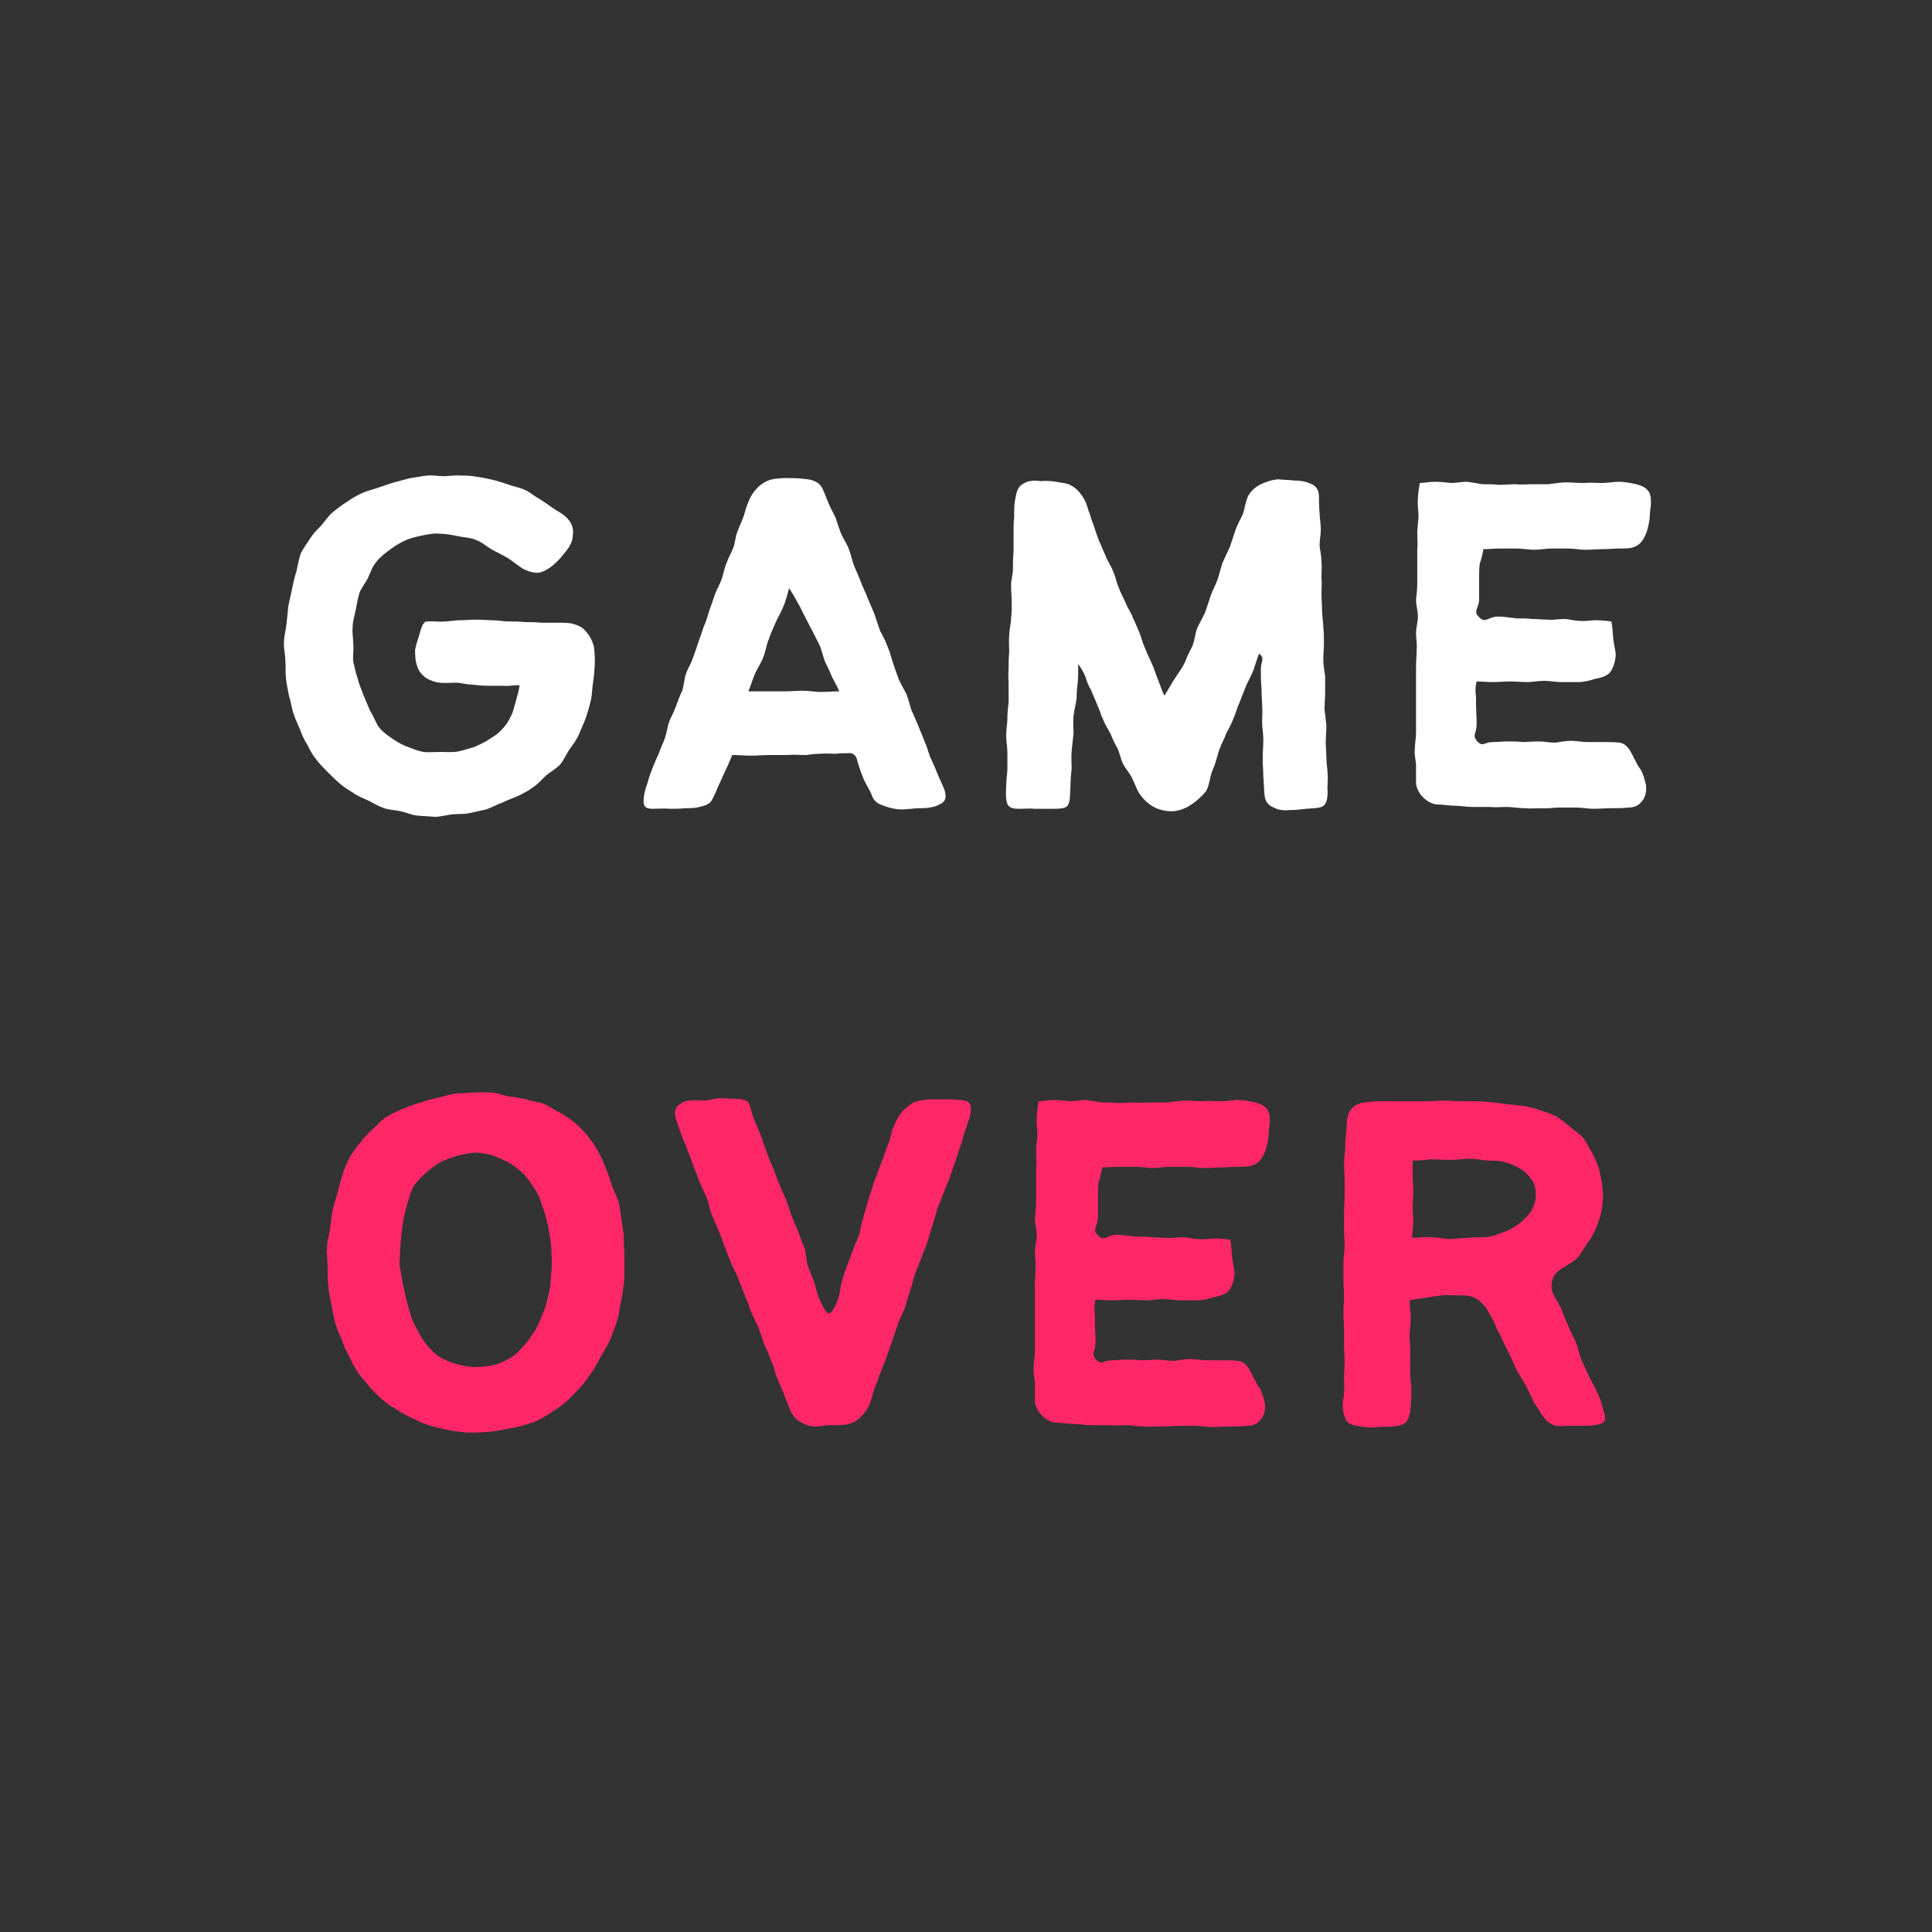 <svg xmlns="http://www.w3.org/2000/svg" xmlns:xlink="http://www.w3.org/1999/xlink" width="500" zoomAndPan="magnify" viewBox="0 0 375 375" height="500" preserveAspectRatio="xMidYMid meet" version="1.0"><rect x="0" y="0" width="375" height="375" fill="#333333" stroke="none"/><defs><g/></defs><g fill="#ffffff" fill-opacity="1"><g transform="translate(48.891, 156.75)"><g><path d="M 51.238 -20.641 C 50.879 -19.559 50.762 -18.602 50.281 -17.762 C 49.801 -16.68 49.199 -15.84 48.48 -15.121 C 47.762 -14.281 46.922 -13.801 45.961 -13.199 C 45.121 -12.602 44.16 -12.238 43.199 -11.762 C 42.238 -11.52 41.281 -11.16 40.199 -10.922 C 39 -10.68 37.922 -10.801 36.719 -10.801 C 35.52 -10.801 34.32 -10.68 33.238 -10.801 C 32.039 -11.039 30.961 -11.52 30 -11.879 C 28.801 -12.359 27.84 -12.961 27 -13.559 C 25.922 -14.281 25.078 -15 24.48 -15.84 C 23.879 -16.922 23.52 -17.879 22.922 -18.84 C 22.441 -19.922 22.078 -20.879 21.602 -21.961 C 21.238 -23.039 20.762 -24 20.52 -25.078 C 20.16 -26.16 19.922 -27.238 19.68 -28.32 C 19.559 -29.52 19.801 -30.602 19.68 -31.68 C 19.68 -32.879 19.441 -33.961 19.559 -35.039 C 19.559 -36.121 19.922 -37.199 20.16 -38.398 C 20.398 -39.48 20.52 -40.559 20.879 -41.641 C 21.238 -42.719 22.078 -43.559 22.559 -44.641 C 23.039 -45.719 23.398 -46.801 24.121 -47.641 C 24.84 -48.602 25.801 -49.32 26.762 -50.039 C 27.719 -50.762 28.68 -51.359 29.762 -51.84 C 30.719 -52.32 31.922 -52.559 33 -52.801 C 34.199 -53.039 35.281 -53.281 36.48 -53.16 C 37.68 -53.16 38.762 -52.922 39.961 -52.68 C 41.039 -52.441 42.359 -52.441 43.441 -51.961 C 44.52 -51.602 45.48 -50.762 46.441 -50.16 C 47.281 -49.68 48.602 -49.078 49.801 -48.359 C 50.879 -47.641 51.961 -46.68 52.922 -46.199 C 54 -45.719 54.961 -45.48 55.801 -45.602 C 56.762 -45.84 57.602 -46.32 58.441 -47.039 C 59.16 -47.641 59.879 -48.359 60.602 -49.32 C 61.68 -50.52 62.281 -51.719 62.281 -52.801 C 62.52 -54 62.16 -55.32 60.961 -56.398 C 60.238 -57.121 59.16 -57.602 58.32 -58.199 C 57.48 -58.801 56.641 -59.398 55.68 -60 C 54.719 -60.48 53.879 -61.32 52.922 -61.68 C 51.961 -62.16 50.879 -62.281 49.922 -62.641 C 48.84 -63 47.879 -63.359 46.801 -63.602 C 45.719 -63.84 44.762 -64.078 43.68 -64.199 C 42.602 -64.441 41.52 -64.441 40.441 -64.441 C 39.359 -64.559 38.281 -64.32 37.199 -64.32 C 36.121 -64.32 35.039 -64.559 33.961 -64.441 C 32.879 -64.32 31.801 -64.078 30.84 -63.961 C 29.641 -63.719 28.68 -63.359 27.602 -63.121 C 26.398 -62.762 25.441 -62.398 24.359 -62.039 C 23.281 -61.68 22.199 -61.441 21.238 -60.961 C 20.16 -60.48 19.199 -59.879 18.359 -59.281 C 17.398 -58.68 16.441 -57.961 15.602 -57.238 C 14.762 -56.52 14.16 -55.559 13.441 -54.719 C 12.602 -53.879 11.879 -53.16 11.281 -52.199 C 10.68 -51.238 9.961 -50.281 9.48 -49.32 C 9.121 -48.121 8.879 -47.039 8.641 -45.84 C 8.281 -44.762 8.039 -43.559 7.801 -42.48 C 7.559 -41.398 7.32 -40.199 7.078 -39.121 C 6.961 -37.922 6.84 -36.719 6.719 -35.641 C 6.602 -34.441 6.238 -33.359 6.238 -32.16 C 6.121 -30.961 6.48 -29.879 6.48 -28.68 C 6.602 -27.48 6.48 -26.398 6.602 -25.199 C 6.719 -24 6.961 -22.922 7.199 -21.719 C 7.559 -20.641 7.68 -19.441 8.039 -18.359 C 8.398 -17.281 8.879 -16.199 9.359 -15.121 C 9.719 -14.039 10.199 -13.078 10.801 -12.121 C 11.281 -11.16 11.762 -10.199 12.48 -9.359 C 13.078 -8.52 13.922 -7.68 14.641 -6.961 C 15.48 -6.121 16.199 -5.398 17.039 -4.68 C 17.879 -3.961 18.84 -3.359 19.801 -2.762 C 20.641 -2.16 21.719 -1.801 22.68 -1.32 C 23.641 -0.84 24.602 -0.238 25.68 0.121 C 26.762 0.48 27.84 0.48 28.922 0.719 C 30 0.961 30.961 1.441 32.16 1.559 C 33.238 1.68 34.32 1.68 35.52 1.801 C 36.602 1.801 37.68 1.441 38.879 1.32 C 39.961 1.199 41.039 1.32 42.238 1.078 C 43.32 0.84 44.398 0.602 45.48 0.359 C 46.559 0 47.52 -0.602 48.602 -0.961 C 49.559 -1.441 50.641 -1.801 51.719 -2.281 C 52.68 -2.762 53.641 -3.238 54.602 -3.961 C 55.559 -4.559 56.281 -5.52 57.121 -6.238 C 57.961 -6.961 58.922 -7.441 59.762 -8.281 C 60.48 -9.121 60.961 -10.199 61.559 -11.16 C 62.16 -12 62.879 -12.961 63.359 -13.922 C 63.84 -15 64.199 -15.961 64.68 -17.039 C 65.039 -18.121 65.398 -19.078 65.641 -20.281 C 66 -21.359 66 -22.441 66.121 -23.52 C 66.238 -24.602 66.48 -25.801 66.48 -26.879 C 66.602 -27.961 66.602 -29.16 66.48 -30.359 C 66.48 -31.441 66 -32.52 65.398 -33.48 C 64.801 -34.32 64.078 -35.16 62.762 -35.52 C 61.922 -35.879 60.719 -35.879 59.398 -35.879 C 58.32 -35.879 57.238 -35.879 56.16 -35.879 C 55.078 -36 54.121 -36 53.039 -36 C 51.961 -36.121 50.879 -36.121 49.922 -36.121 C 48.84 -36.121 47.762 -36.359 46.68 -36.359 C 45.719 -36.359 44.641 -36.48 43.559 -36.48 C 42.48 -36.48 41.398 -36.359 40.32 -36.359 C 39.359 -36.359 38.281 -36.121 37.199 -36.121 C 36.121 -36 35.16 -36.238 33.961 -36.121 C 33.238 -36.121 32.879 -34.922 32.52 -33.602 C 32.16 -32.52 31.801 -31.32 31.68 -30.602 C 31.68 -29.762 31.68 -28.559 32.039 -27.602 C 32.281 -26.52 33 -25.801 33.719 -25.199 C 34.559 -24.719 35.398 -24.359 36.48 -24.238 C 37.441 -24.121 38.52 -24.238 39.48 -24.238 C 40.68 -24.238 41.641 -23.879 42.602 -23.879 C 43.68 -23.762 44.641 -23.641 45.719 -23.641 C 46.68 -23.641 47.641 -23.641 48.84 -23.641 C 49.68 -23.52 50.762 -23.762 51.961 -23.762 C 51.84 -22.68 51.48 -21.602 51.238 -20.641 Z M 51.238 -20.641 "/></g></g></g><g fill="#ffffff" fill-opacity="1"><g transform="translate(121.491, 156.75)"><g><path d="M 24.238 -10.078 C 25.441 -10.078 26.641 -10.199 27.84 -10.199 C 29.039 -10.199 30.238 -10.199 31.32 -10.199 C 32.52 -10.32 33.719 -10.199 34.922 -10.199 C 35.762 -10.32 36.719 -10.441 37.68 -10.441 C 38.641 -10.559 39.602 -10.441 40.559 -10.441 C 41.641 -10.559 42.602 -10.559 43.32 -10.559 C 43.922 -10.68 44.52 -10.199 44.762 -9.602 C 45 -8.762 45.359 -7.441 45.961 -6 C 46.32 -4.922 47.16 -3.719 47.641 -2.641 C 48 -1.32 48.84 -0.719 50.039 -0.359 C 51 0 52.199 0.359 53.52 0.359 C 54.719 0.359 55.922 0.121 57.121 0.121 C 58.801 0.121 60 -0.121 60.84 -0.602 C 62.039 -1.078 62.398 -2.039 61.68 -3.84 C 61.32 -4.68 60.84 -5.641 60.359 -6.84 C 60 -7.801 59.52 -8.762 59.039 -9.84 C 58.68 -10.801 58.441 -11.879 57.961 -12.84 C 57.602 -13.922 57.121 -14.879 56.762 -15.84 C 56.281 -16.922 55.922 -17.879 55.441 -18.84 C 55.078 -19.922 54.84 -21 54.48 -21.961 C 54 -22.922 53.398 -23.879 52.922 -24.961 C 52.559 -25.922 52.199 -27.121 51.84 -28.078 C 51.48 -29.16 51.238 -30.238 50.762 -31.32 C 50.398 -32.398 49.801 -33.359 49.32 -34.32 C 48.961 -35.398 48.602 -36.48 48.238 -37.559 C 47.762 -38.641 47.398 -39.602 46.922 -40.68 C 46.559 -41.762 45.961 -42.719 45.602 -43.801 C 45.238 -44.762 44.762 -45.84 44.281 -46.922 C 43.922 -47.879 43.68 -49.078 43.32 -50.039 C 42.961 -51.121 42.238 -52.078 41.762 -53.16 C 41.398 -54.121 41.039 -55.199 40.68 -56.281 C 40.199 -57.359 39.602 -58.32 39.238 -59.281 C 38.641 -60.719 38.281 -61.922 37.68 -62.641 C 36.719 -63.602 35.52 -63.719 34.199 -63.84 C 33.121 -63.961 31.922 -63.961 30.602 -63.961 C 29.641 -63.84 28.32 -63.961 26.879 -63.121 C 26.039 -62.641 25.078 -61.801 24.238 -60.359 C 23.762 -59.398 23.281 -58.199 22.922 -56.762 C 22.559 -55.68 22.078 -54.719 21.719 -53.762 C 21.238 -52.68 21.238 -51.602 20.879 -50.52 C 20.52 -49.559 19.922 -48.602 19.559 -47.52 C 19.078 -46.559 18.961 -45.359 18.602 -44.398 C 18.238 -43.32 17.641 -42.359 17.281 -41.398 C 16.922 -40.32 16.559 -39.238 16.199 -38.281 C 15.84 -37.199 15.602 -36.121 15.121 -35.16 C 14.762 -34.078 14.398 -33 14.039 -32.039 C 13.68 -30.961 13.32 -29.879 12.961 -28.922 C 12.602 -27.84 12 -27 11.641 -25.922 C 11.281 -24.84 11.281 -23.762 10.922 -22.68 C 10.441 -21.719 10.078 -20.641 9.719 -19.68 C 9.359 -18.602 8.762 -17.641 8.398 -16.68 C 8.039 -15.602 7.922 -14.52 7.559 -13.441 C 7.199 -12.48 6.719 -11.52 6.359 -10.441 C 6.121 -9.961 5.641 -8.879 5.16 -7.68 C 4.801 -6.719 4.441 -5.762 4.199 -4.801 C 3.719 -3.602 3.48 -2.398 3.48 -1.922 C 3.238 -0.121 3.84 0.238 5.281 0.238 C 6.121 0.238 7.32 0.121 8.762 0.238 C 9.359 0.238 10.441 0.238 11.52 0.121 C 12.48 0.121 13.441 0.121 14.281 -0.121 C 15.359 -0.359 16.32 -0.719 16.68 -1.441 C 17.281 -2.52 17.641 -3.48 18 -4.32 C 18.48 -5.281 18.84 -6.238 19.32 -7.199 C 19.801 -8.16 20.16 -9.121 20.641 -10.199 C 21.84 -10.199 23.16 -10.078 24.238 -10.078 Z M 25.078 -26.039 C 25.559 -27.121 26.281 -28.078 26.641 -29.16 C 27.121 -30.238 27.238 -31.559 27.719 -32.641 C 28.078 -33.719 28.559 -34.801 29.039 -35.879 C 29.52 -36.961 30.121 -37.922 30.602 -39.121 C 31.078 -40.199 31.32 -41.398 31.68 -42.602 C 32.281 -41.641 32.879 -40.68 33.359 -39.719 C 33.961 -38.762 34.32 -37.801 34.801 -36.961 C 35.281 -36 35.762 -35.039 36.238 -34.199 C 36.719 -33.238 37.199 -32.281 37.68 -31.32 C 38.039 -30.359 38.281 -29.281 38.641 -28.32 C 39.121 -27.359 39.602 -26.398 39.961 -25.441 C 40.441 -24.48 41.039 -23.52 41.398 -22.559 C 40.199 -22.559 39 -22.441 37.801 -22.441 C 36.719 -22.441 35.52 -22.68 34.32 -22.68 C 33.238 -22.68 32.039 -22.559 30.84 -22.559 C 29.762 -22.559 28.559 -22.559 27.359 -22.559 C 26.281 -22.559 24.961 -22.559 23.762 -22.559 C 24.238 -23.641 24.602 -24.961 25.078 -26.039 Z M 25.078 -26.039 "/></g></g></g><g fill="#ffffff" fill-opacity="1"><g transform="translate(187.011, 156.75)"><g><path d="M 21 -11.039 C 21.121 -12.121 21.238 -13.199 21.359 -14.398 C 21.359 -15.48 21.238 -16.68 21.359 -17.762 C 21.48 -18.961 21.84 -20.16 21.961 -21.238 C 21.961 -22.441 22.078 -23.52 22.199 -24.602 C 22.32 -26.52 22.199 -27.719 22.32 -27.84 C 22.68 -27.238 23.281 -26.398 23.641 -25.441 C 24 -24.359 24.359 -23.398 24.719 -22.922 C 25.078 -21.961 25.559 -21 25.922 -20.039 C 26.398 -19.078 26.641 -18 27.121 -17.039 C 27.48 -16.078 28.078 -15.238 28.559 -14.281 C 28.922 -13.32 29.398 -12.359 29.879 -11.52 C 30.359 -10.559 30.48 -9.48 30.961 -8.52 C 31.441 -7.559 32.16 -6.84 32.641 -5.879 C 33.121 -4.922 33.48 -3.961 33.961 -3 C 34.559 -2.039 35.52 -0.961 36.719 -0.238 C 37.922 0.48 39.359 0.719 40.32 0.719 C 41.398 0.719 42.84 0.359 44.039 -0.48 C 45.238 -1.199 46.32 -2.281 47.039 -3.121 C 47.52 -3.84 47.641 -4.801 47.879 -5.641 C 48 -6.48 48.359 -7.32 48.719 -8.16 C 49.078 -9.121 49.32 -10.32 49.68 -11.281 C 50.039 -12.359 50.641 -13.32 51 -14.398 C 51.48 -15.359 52.078 -16.32 52.441 -17.398 C 52.922 -18.48 53.16 -19.559 53.641 -20.52 C 54 -21.602 54.48 -22.559 54.84 -23.641 C 55.32 -24.602 55.801 -25.559 56.281 -26.641 C 56.641 -27.719 57 -28.922 57.359 -29.879 C 58.68 -28.922 57.602 -28.441 57.719 -26.52 C 57.719 -25.559 57.719 -24.359 57.84 -23.281 C 57.84 -22.078 57.961 -21 57.961 -19.922 C 58.078 -18.719 57.961 -17.641 57.961 -16.68 C 57.961 -15.602 58.199 -14.398 58.199 -13.078 C 58.199 -12 58.078 -10.801 58.078 -9.602 C 58.078 -8.281 58.199 -7.078 58.199 -6 C 58.32 -4.68 58.32 -3.48 58.441 -2.398 C 58.559 -1.078 59.281 -0.359 60.238 0 C 61.078 0.48 62.16 0.602 63.359 0.48 C 64.441 0.48 65.52 0.359 66.48 0.238 C 68.039 0.121 69.121 0.121 69.719 -0.238 C 70.441 -0.719 70.68 -1.559 70.68 -3.238 C 70.559 -4.199 70.801 -5.281 70.68 -6.359 C 70.68 -7.441 70.441 -8.52 70.441 -9.602 C 70.441 -10.559 70.32 -11.641 70.32 -12.719 C 70.32 -13.801 70.441 -14.879 70.441 -15.961 C 70.32 -16.922 70.199 -18 70.078 -19.078 C 70.078 -20.16 70.199 -21.238 70.199 -22.32 C 70.199 -23.398 70.199 -24.359 70.199 -25.441 C 70.078 -26.52 69.84 -27.602 69.84 -28.68 C 69.84 -29.762 69.961 -30.84 69.961 -31.922 C 69.961 -32.879 69.961 -33.961 69.84 -35.039 C 69.84 -36.121 69.602 -37.199 69.602 -38.281 C 69.602 -39.238 69.48 -40.32 69.48 -41.398 C 69.48 -42.48 69.602 -43.559 69.48 -44.52 C 69.48 -45.602 69.602 -46.68 69.48 -47.762 C 69.48 -48.719 69.238 -49.801 69.121 -50.879 C 69.121 -51.961 69.359 -53.039 69.359 -54 C 69.359 -55.199 69.121 -56.16 69.121 -57.238 C 69 -58.32 69 -59.398 69 -60.359 C 69 -61.68 68.398 -62.52 67.32 -62.879 C 66.602 -63.238 65.52 -63.48 64.199 -63.48 C 63.238 -63.602 62.16 -63.602 61.078 -63.719 C 59.641 -63.602 58.559 -63.121 57.719 -62.762 C 56.52 -62.16 55.68 -61.32 55.199 -60.359 C 54.719 -59.281 54.602 -58.078 54.238 -57 C 53.762 -55.922 53.16 -54.961 52.801 -53.879 C 52.441 -52.801 52.078 -51.719 51.719 -50.641 C 51.238 -49.559 50.762 -48.602 50.281 -47.52 C 49.922 -46.441 49.68 -45.359 49.32 -44.281 C 48.961 -43.199 48.359 -42.238 48 -41.16 C 47.641 -40.078 47.281 -39 46.922 -37.922 C 46.441 -36.84 45.84 -35.879 45.359 -34.801 C 45 -33.84 44.879 -32.641 44.52 -31.559 C 44.039 -30.48 43.441 -29.52 43.078 -28.441 C 42.602 -27.238 41.879 -26.398 41.039 -25.078 C 40.441 -24.238 39.84 -23.039 39 -21.719 C 38.52 -22.68 38.16 -23.762 37.801 -24.719 C 37.32 -25.801 37.078 -26.879 36.602 -27.84 C 36.238 -28.801 35.641 -29.762 35.281 -30.84 C 34.801 -31.801 34.559 -32.879 34.199 -33.84 C 33.719 -34.922 33.359 -35.879 32.879 -36.84 C 32.52 -37.922 31.801 -38.762 31.441 -39.84 C 30.961 -40.801 30.48 -41.762 30.121 -42.719 C 29.641 -43.801 29.52 -44.879 29.039 -45.84 C 28.68 -46.922 27.961 -47.762 27.602 -48.84 C 27.121 -49.801 26.762 -50.879 26.281 -51.84 C 25.922 -52.801 25.559 -53.879 25.199 -54.961 C 24.84 -55.801 24.602 -56.879 24.238 -57.719 C 24 -58.68 23.641 -59.641 23.039 -60.48 C 22.559 -61.199 21.84 -62.039 20.879 -62.52 C 20.16 -63 19.078 -63 18 -63.238 C 17.039 -63.359 16.078 -63.48 15 -63.359 C 13.441 -63.602 12.359 -63.359 11.641 -62.879 C 10.68 -62.398 10.32 -61.559 10.078 -60 C 9.84 -59.039 9.84 -57.84 9.84 -56.398 C 9.719 -55.441 9.719 -54.238 9.719 -52.922 C 9.719 -51.84 9.719 -50.641 9.719 -49.559 C 9.602 -48.48 9.602 -47.398 9.602 -46.32 C 9.602 -45.238 9.238 -44.16 9.238 -43.199 C 9.238 -42 9.359 -40.922 9.359 -39.84 C 9.359 -38.762 9.359 -37.801 9.238 -36.719 C 9.238 -35.641 8.879 -34.559 8.879 -33.48 C 8.762 -32.398 8.879 -31.32 8.879 -30.238 C 8.762 -29.16 8.762 -28.078 8.762 -27 C 8.641 -25.922 8.762 -24.84 8.762 -23.762 C 8.762 -22.68 8.762 -21.602 8.762 -20.52 C 8.641 -19.441 8.52 -18.359 8.52 -17.281 C 8.52 -16.199 8.281 -15.121 8.281 -13.922 C 8.281 -12.961 8.52 -11.762 8.52 -10.68 C 8.52 -9.602 8.52 -8.52 8.52 -7.441 C 8.52 -6.719 8.281 -5.281 8.281 -3.961 C 8.16 -2.398 8.281 -0.961 8.641 -0.48 C 9.121 0.238 10.078 0.238 11.039 0.238 C 12 0.238 13.078 0.121 13.801 0.238 C 14.398 0.238 15.84 0.238 17.039 0.238 C 18.48 0.238 19.922 0.238 20.281 -0.48 C 20.762 -1.32 20.641 -2.641 20.762 -3.961 C 20.762 -5.281 20.879 -6.602 21 -7.559 C 21 -8.52 20.879 -9.719 21 -11.039 Z M 21 -11.039 "/></g></g></g><g fill="#ffffff" fill-opacity="1"><g transform="translate(266.091, 156.75)"><g><path d="M 25.078 -50.281 C 26.16 -50.281 27.238 -50.281 28.32 -50.281 C 29.52 -50.281 30.602 -50.039 31.68 -50.039 C 32.762 -50.039 33.961 -50.281 35.039 -50.281 C 36.121 -50.281 37.199 -50.281 38.281 -50.281 C 39.48 -50.281 40.559 -50.039 41.641 -50.039 C 42.719 -50.039 43.922 -50.16 44.879 -50.16 C 46.078 -50.16 47.16 -50.281 48.238 -50.281 C 49.559 -50.281 50.641 -50.281 51.48 -50.762 C 52.441 -51.238 52.922 -52.078 53.398 -53.16 C 53.762 -54.121 54 -55.078 54.121 -56.398 C 54.121 -57.359 54.359 -58.32 54.359 -59.281 C 54.359 -60.238 54.238 -61.199 53.52 -61.801 C 53.039 -62.281 52.199 -62.641 51 -62.879 C 50.16 -63 49.32 -63.238 48.121 -63.238 C 47.16 -63.238 45.961 -63 44.762 -63 C 43.68 -63 42.48 -63.121 41.281 -63 C 40.199 -63 39 -63.121 37.922 -63.121 C 36.719 -63.121 35.52 -62.879 34.441 -62.762 C 33.238 -62.762 32.039 -62.762 31.078 -62.762 C 30.121 -62.762 29.039 -62.641 27.961 -62.762 C 27 -62.762 25.922 -62.641 24.84 -62.641 C 23.879 -62.762 22.801 -62.762 21.719 -62.762 C 20.762 -62.879 19.68 -63.121 18.602 -63.238 C 17.641 -63.238 16.559 -63 15.48 -63 C 14.52 -63.121 13.441 -63.238 12.359 -63.238 C 11.398 -63.238 10.441 -63 9.48 -63 C 9.359 -61.922 9.121 -60.961 9.121 -59.879 C 9 -58.801 9.238 -57.719 9.238 -56.641 C 9.238 -55.559 9 -54.48 9 -53.398 C 9 -52.32 9.121 -51.238 9 -50.16 C 9 -48.961 9 -47.879 9 -46.801 C 9 -45.719 9 -44.641 9 -43.559 C 9 -42.48 8.879 -41.398 8.762 -40.32 C 8.762 -39.238 9.121 -38.16 9.121 -37.078 C 9.121 -36 8.762 -34.922 8.762 -33.84 C 8.762 -32.762 9 -31.68 8.879 -30.602 C 8.879 -29.52 8.762 -28.559 8.762 -27.48 C 8.762 -26.398 8.762 -25.32 8.762 -24.238 C 8.762 -23.16 8.762 -22.078 8.762 -21 C 8.762 -19.922 8.762 -18.84 8.762 -17.762 C 8.762 -16.68 8.762 -15.602 8.762 -14.52 C 8.762 -13.441 8.52 -12.359 8.52 -11.281 C 8.398 -10.199 8.762 -9.121 8.762 -8.039 C 8.762 -6.961 8.762 -5.879 8.762 -4.801 C 8.762 -4.078 9.238 -2.879 10.078 -2.039 C 11.039 -1.078 12.121 -0.602 12.961 -0.602 C 14.039 -0.602 15.121 -0.359 16.32 -0.359 C 17.398 -0.359 18.48 -0.121 19.68 -0.121 C 20.762 -0.121 21.84 -0.121 23.039 -0.121 C 24.121 0 25.199 -0.121 26.398 -0.121 C 27.48 -0.121 28.68 0.121 29.762 0.121 C 30.84 0.238 32.039 0.121 33.121 0.121 C 34.32 0.238 35.398 0 36.48 0 C 37.68 0 38.762 0 39.84 0 C 41.039 0 42.121 0.238 43.199 0.238 C 44.398 0.238 45.48 0.121 46.559 0.121 C 47.762 0.121 48.84 0.121 49.922 0 C 51.238 0 52.078 -0.48 52.68 -1.32 C 53.281 -2.039 53.52 -3.121 53.398 -4.32 C 53.16 -5.281 52.922 -6.48 52.32 -7.441 C 51.719 -8.16 51.238 -9.359 50.641 -10.441 C 50.039 -11.641 49.32 -12.48 48.238 -12.602 C 47.281 -12.719 46.32 -12.719 45.121 -12.719 C 44.16 -12.719 43.078 -12.719 42 -12.719 C 40.922 -12.719 39.84 -12.961 38.879 -12.961 C 37.801 -12.961 36.719 -12.719 35.762 -12.602 C 34.68 -12.602 33.602 -12.84 32.52 -12.84 C 31.441 -12.84 30.359 -12.719 29.52 -12.719 C 28.441 -12.84 27.48 -12.84 26.641 -12.84 C 25.559 -12.84 24.602 -12.719 23.762 -12.719 C 21.961 -12.719 21.84 -11.762 20.762 -12.719 C 19.441 -14.16 20.641 -14.281 20.52 -16.559 C 20.52 -17.641 20.398 -18.961 20.398 -20.398 C 20.52 -21.961 20.039 -22.441 20.52 -24.48 C 21.48 -24.48 22.559 -24.359 23.762 -24.359 C 24.84 -24.359 25.922 -24.48 27 -24.48 C 28.078 -24.48 29.281 -24.359 30.359 -24.359 C 31.441 -24.359 32.52 -24.602 33.602 -24.602 C 34.801 -24.602 35.879 -24.359 36.84 -24.359 C 38.16 -24.359 39.238 -24.359 40.199 -24.359 C 41.52 -24.359 42.602 -24.719 43.441 -24.961 C 44.762 -25.199 45.84 -25.559 46.441 -26.281 C 47.039 -27.121 47.398 -28.199 47.52 -29.52 C 47.52 -30.48 47.16 -31.559 47.039 -32.762 C 46.922 -33.84 46.922 -34.922 46.68 -36.121 C 45.84 -36.238 44.762 -36.359 43.559 -36.359 C 42.602 -36.359 41.641 -36.121 40.559 -36.238 C 39.48 -36.238 38.52 -36.602 37.441 -36.602 C 36.359 -36.602 35.398 -36.359 34.32 -36.48 C 33.359 -36.48 32.281 -36.602 31.32 -36.602 C 30.238 -36.719 29.16 -36.719 28.32 -36.719 C 27.121 -36.84 25.801 -37.078 24.719 -37.078 C 22.68 -37.078 22.32 -35.641 21 -36.961 C 19.68 -38.16 21.121 -38.762 21 -40.68 C 21 -41.879 21 -43.199 21 -44.398 C 21 -45.602 21 -46.199 21.121 -47.281 C 21.359 -48 21.602 -48.84 21.84 -50.16 C 22.922 -50.16 23.879 -50.281 25.078 -50.281 Z M 25.078 -50.281 "/></g></g></g><g fill="#ff2768" fill-opacity="1"><g transform="translate(57.234, 276.75)"><g><path d="M 63.84 -36.961 C 63.719 -38.16 63.48 -39.238 63.359 -40.32 C 63.121 -41.398 63.121 -42.602 62.762 -43.68 C 62.398 -44.762 61.801 -45.84 61.441 -46.922 C 61.078 -48.121 60.719 -49.199 60.238 -50.281 C 59.879 -51.359 59.281 -52.441 58.801 -53.398 C 58.199 -54.48 57.48 -55.441 56.762 -56.398 C 56.039 -57.238 55.199 -58.078 54.238 -58.922 C 53.398 -59.52 52.441 -60.238 51.359 -60.84 C 50.281 -61.32 49.441 -62.039 48.238 -62.52 C 47.16 -62.879 45.961 -63 44.879 -63.359 C 43.68 -63.602 42.602 -63.84 41.398 -63.961 C 40.199 -64.199 39.121 -64.68 37.922 -64.68 C 36.719 -64.801 35.52 -64.68 34.32 -64.68 C 33.238 -64.559 32.039 -64.559 30.84 -64.441 C 29.641 -64.199 28.559 -63.84 27.359 -63.602 C 26.281 -63.359 25.199 -63 24 -62.641 C 22.922 -62.281 21.84 -61.922 20.762 -61.441 C 19.68 -60.961 18.602 -60.48 17.641 -59.879 C 16.559 -59.16 15.84 -58.199 15 -57.48 C 14.039 -56.641 13.32 -55.801 12.602 -54.84 C 11.879 -54 11.16 -53.039 10.559 -51.961 C 10.078 -51 9.602 -49.922 9.238 -48.719 C 8.879 -47.641 8.641 -46.441 8.281 -45.238 C 7.922 -44.039 7.559 -42.84 7.32 -41.762 C 7.078 -40.559 6.961 -39.359 6.84 -38.16 C 6.602 -36.84 6.238 -35.762 6.238 -34.441 C 6.121 -33.238 6.359 -32.039 6.359 -30.84 C 6.359 -29.641 6.359 -28.441 6.48 -27.121 C 6.602 -25.922 6.84 -24.719 7.078 -23.52 C 7.32 -22.32 7.559 -21.121 7.801 -20.039 C 8.16 -18.84 8.641 -17.762 9.121 -16.68 C 9.48 -15.602 9.961 -14.398 10.559 -13.441 C 11.039 -12.359 11.641 -11.281 12.238 -10.32 C 12.961 -9.359 13.801 -8.398 14.52 -7.559 C 15.359 -6.602 16.199 -5.762 17.039 -5.039 C 18 -4.199 18.961 -3.602 20.039 -3 C 21 -2.281 22.078 -1.801 23.16 -1.32 C 24.238 -0.719 25.32 -0.359 26.398 0 C 27.602 0.359 28.801 0.602 29.879 0.84 C 31.078 1.078 32.281 1.199 33.48 1.32 C 34.68 1.32 35.879 1.32 36.961 1.199 C 38.16 1.199 39.359 0.961 40.559 0.719 C 41.762 0.48 42.84 0.359 44.039 0 C 45.121 -0.359 46.32 -0.602 47.398 -1.199 C 48.48 -1.68 49.441 -2.398 50.52 -3.121 C 51.48 -3.719 52.441 -4.441 53.281 -5.281 C 54.121 -6.121 54.961 -6.961 55.801 -7.922 C 56.52 -8.762 57.121 -9.719 57.84 -10.68 C 58.441 -11.641 59.039 -12.719 59.52 -13.68 C 60.121 -14.641 60.719 -15.719 61.199 -16.68 C 61.559 -17.762 62.039 -18.84 62.398 -19.922 C 62.762 -21 63 -22.199 63.121 -23.281 C 63.359 -24.48 63.602 -25.559 63.719 -26.762 C 63.961 -27.84 63.961 -29.039 63.961 -30.238 C 63.961 -31.32 63.961 -32.52 63.961 -33.602 C 63.84 -34.801 63.84 -35.879 63.84 -36.961 Z M 20.52 -35.398 C 20.641 -36.84 20.762 -38.16 21 -39.48 C 21.121 -40.922 21.602 -42.238 21.961 -43.559 C 22.32 -44.641 22.559 -45.719 23.16 -46.68 C 23.879 -47.641 24.719 -48.48 25.559 -49.199 C 26.398 -49.922 27.359 -50.641 28.32 -51.238 C 29.398 -51.719 30.48 -52.078 31.559 -52.441 C 32.641 -52.68 33.719 -52.922 34.922 -53.039 C 36 -53.039 37.078 -52.801 38.16 -52.559 C 39.238 -52.199 40.199 -51.719 41.281 -51.238 C 42.238 -50.641 43.199 -50.039 43.922 -49.32 C 44.762 -48.602 45.48 -47.641 46.078 -46.68 C 46.68 -45.84 47.281 -44.879 47.641 -43.801 C 48 -42.719 48.48 -41.52 48.719 -40.441 C 49.078 -39.238 49.32 -38.16 49.441 -36.961 C 49.68 -35.879 49.801 -34.68 49.801 -33.48 C 49.922 -32.281 49.922 -31.078 49.801 -30 C 49.68 -28.801 49.68 -27.602 49.441 -26.398 C 49.199 -25.32 48.961 -24.121 48.602 -23.039 C 48.238 -21.961 47.762 -20.879 47.281 -19.801 C 46.68 -18.359 45.84 -17.398 45.121 -16.32 C 44.16 -15.238 43.32 -14.16 42.238 -13.441 C 41.16 -12.719 39.84 -12.121 38.52 -11.762 C 37.32 -11.52 36 -11.398 34.559 -11.398 C 33.359 -11.52 32.281 -11.762 31.32 -12 C 30.121 -12.359 29.16 -12.719 28.199 -13.32 C 27.238 -13.922 26.52 -14.641 25.801 -15.48 C 25.078 -16.32 24.48 -17.281 24 -18.238 C 23.398 -19.199 22.922 -20.16 22.559 -21.238 C 22.199 -22.32 21.961 -23.398 21.602 -24.602 C 21.359 -25.68 21.121 -26.879 20.879 -27.961 C 20.641 -29.16 20.52 -30.238 20.281 -31.32 C 20.398 -32.762 20.398 -34.078 20.52 -35.398 Z M 20.52 -35.398 "/></g></g></g><g fill="#ff2768" fill-opacity="1"><g transform="translate(127.674, 276.75)"><g><path d="M 31.32 -24.719 C 30.961 -25.559 30.719 -26.762 30.359 -27.84 C 30 -28.922 29.52 -29.879 29.16 -30.961 C 28.801 -32.039 28.801 -33.238 28.559 -34.32 C 28.078 -35.398 27.719 -36.48 27.359 -37.441 C 27 -38.398 26.52 -39.359 26.039 -40.559 C 25.68 -41.52 25.441 -42.602 24.961 -43.68 C 24.602 -44.762 24 -45.719 23.641 -46.801 C 23.16 -47.879 22.801 -48.961 22.441 -49.922 C 21.961 -51 21.48 -52.078 21.121 -53.16 C 20.762 -54.121 20.398 -55.199 20.039 -56.281 C 19.559 -57.359 19.199 -58.441 18.719 -59.398 C 18.238 -60.48 18.121 -61.68 17.641 -62.641 C 17.398 -63.238 16.199 -63.48 14.879 -63.48 C 13.922 -63.48 12.961 -63.602 11.879 -63.602 C 10.801 -63.48 9.719 -63.121 9 -63.121 C 7.559 -63.238 6.359 -63.238 5.398 -63 C 4.199 -62.52 3.238 -61.922 3.359 -60.359 C 3.359 -59.762 3.961 -58.32 4.441 -56.879 C 4.922 -55.441 5.641 -54 5.762 -53.52 C 6.238 -52.441 6.602 -51.359 6.961 -50.281 C 7.441 -49.199 7.801 -48.238 8.16 -47.16 C 8.641 -46.078 9.121 -45.121 9.602 -44.039 C 9.961 -42.961 10.078 -41.879 10.559 -40.801 C 10.922 -39.719 11.52 -38.762 11.879 -37.68 C 12.359 -36.719 12.602 -35.641 13.078 -34.559 C 13.441 -33.48 13.922 -32.52 14.281 -31.441 C 14.762 -30.359 15.359 -29.398 15.719 -28.32 C 16.078 -27.359 16.559 -26.281 16.922 -25.199 C 17.398 -24.238 17.762 -23.16 18.121 -22.078 C 18.602 -21 19.078 -20.039 19.559 -19.078 C 19.922 -18 20.281 -16.922 20.641 -15.84 C 21.121 -14.879 21.602 -13.801 21.961 -12.719 C 22.441 -11.762 22.68 -10.68 23.039 -9.602 C 23.52 -8.52 23.879 -7.559 24.359 -6.48 C 24.719 -5.398 25.199 -4.441 25.559 -3.359 C 26.039 -2.16 26.641 -1.441 27.359 -0.961 C 28.078 -0.48 29.039 0 30.238 0.121 C 31.078 0.238 32.16 -0.121 33.359 -0.121 C 34.559 -0.121 35.641 -0.121 36.48 -0.238 C 37.801 -0.48 38.641 -0.961 39.359 -1.68 C 40.078 -2.398 40.68 -3.121 41.16 -4.32 C 41.52 -5.281 41.762 -6.359 42.121 -7.441 C 42.602 -8.398 42.84 -9.48 43.32 -10.559 C 43.68 -11.52 44.16 -12.602 44.52 -13.68 C 44.879 -14.641 45.238 -15.719 45.602 -16.801 C 45.961 -17.879 46.32 -18.84 46.68 -19.922 C 47.039 -21 47.641 -21.961 48 -23.039 C 48.359 -24.121 48.602 -25.199 48.961 -26.16 C 49.32 -27.238 49.559 -28.32 49.922 -29.398 C 50.281 -30.48 50.762 -31.441 51.121 -32.52 C 51.48 -33.602 51.961 -34.559 52.32 -35.641 C 52.68 -36.719 52.922 -37.801 53.281 -38.762 C 53.641 -39.84 53.879 -40.922 54.238 -42 C 54.602 -43.078 55.078 -44.039 55.441 -45.121 C 55.801 -46.078 56.281 -47.16 56.641 -48.121 C 57 -49.199 57.359 -50.281 57.719 -51.238 C 58.078 -52.32 58.441 -53.398 58.801 -54.48 C 59.16 -55.441 59.398 -56.641 59.762 -57.602 C 60.238 -58.922 60.602 -60 60.719 -60.719 C 60.961 -62.52 60.359 -63 59.398 -63.121 C 58.559 -63.359 57.359 -63.359 56.039 -63.359 C 54.84 -63.359 53.762 -63.359 52.68 -63.359 C 51.602 -63.238 50.398 -63.121 49.441 -62.641 C 48.602 -62.16 47.762 -61.441 46.922 -60.359 C 46.441 -59.52 45.961 -58.559 45.48 -57.359 C 45.359 -56.879 45.121 -55.801 44.762 -54.719 C 44.281 -53.641 43.922 -52.559 43.801 -52.078 C 43.441 -51.121 42.961 -50.16 42.719 -49.199 C 42.359 -48.238 41.879 -47.281 41.641 -46.199 C 41.281 -45.238 41.039 -44.281 40.68 -43.199 C 40.441 -42.238 40.078 -41.281 39.84 -40.199 C 39.48 -39.238 39.359 -38.16 39.121 -37.199 C 38.762 -36.121 38.281 -35.281 37.922 -34.199 C 37.559 -33.238 37.199 -32.281 36.84 -31.32 C 36.48 -30.48 36.121 -29.281 35.762 -28.078 C 35.398 -26.879 35.398 -25.68 35.039 -24.719 C 34.441 -23.039 33.719 -21.719 33.121 -21.84 C 32.762 -21.84 32.039 -23.039 31.32 -24.719 Z M 31.32 -24.719 "/></g></g></g><g fill="#ff2768" fill-opacity="1"><g transform="translate(192.114, 276.75)"><g><path d="M 25.078 -50.281 C 26.16 -50.281 27.238 -50.281 28.32 -50.281 C 29.52 -50.281 30.602 -50.039 31.68 -50.039 C 32.762 -50.039 33.961 -50.281 35.039 -50.281 C 36.121 -50.281 37.199 -50.281 38.281 -50.281 C 39.48 -50.281 40.559 -50.039 41.641 -50.039 C 42.719 -50.039 43.922 -50.16 44.879 -50.16 C 46.078 -50.16 47.16 -50.281 48.238 -50.281 C 49.559 -50.281 50.641 -50.281 51.48 -50.762 C 52.441 -51.238 52.922 -52.078 53.398 -53.16 C 53.762 -54.121 54 -55.078 54.121 -56.398 C 54.121 -57.359 54.359 -58.32 54.359 -59.281 C 54.359 -60.238 54.238 -61.199 53.52 -61.801 C 53.039 -62.281 52.199 -62.641 51 -62.879 C 50.16 -63 49.32 -63.238 48.121 -63.238 C 47.16 -63.238 45.961 -63 44.762 -63 C 43.68 -63 42.48 -63.121 41.281 -63 C 40.199 -63 39 -63.121 37.922 -63.121 C 36.719 -63.121 35.52 -62.879 34.441 -62.762 C 33.238 -62.762 32.039 -62.762 31.078 -62.762 C 30.121 -62.762 29.039 -62.641 27.961 -62.762 C 27 -62.762 25.922 -62.641 24.84 -62.641 C 23.879 -62.762 22.801 -62.762 21.719 -62.762 C 20.762 -62.879 19.68 -63.121 18.602 -63.238 C 17.641 -63.238 16.559 -63 15.48 -63 C 14.52 -63.121 13.441 -63.238 12.359 -63.238 C 11.398 -63.238 10.441 -63 9.48 -63 C 9.359 -61.922 9.121 -60.961 9.121 -59.879 C 9 -58.801 9.238 -57.719 9.238 -56.641 C 9.238 -55.559 9 -54.48 9 -53.398 C 9 -52.32 9.121 -51.238 9 -50.16 C 9 -48.961 9 -47.879 9 -46.801 C 9 -45.719 9 -44.641 9 -43.559 C 9 -42.48 8.879 -41.398 8.762 -40.32 C 8.762 -39.238 9.121 -38.16 9.121 -37.078 C 9.121 -36 8.762 -34.922 8.762 -33.84 C 8.762 -32.762 9 -31.68 8.879 -30.602 C 8.879 -29.52 8.762 -28.559 8.762 -27.48 C 8.762 -26.398 8.762 -25.32 8.762 -24.238 C 8.762 -23.16 8.762 -22.078 8.762 -21 C 8.762 -19.922 8.762 -18.84 8.762 -17.762 C 8.762 -16.68 8.762 -15.602 8.762 -14.52 C 8.762 -13.441 8.52 -12.359 8.52 -11.281 C 8.398 -10.199 8.762 -9.121 8.762 -8.039 C 8.762 -6.961 8.762 -5.879 8.762 -4.801 C 8.762 -4.078 9.238 -2.879 10.078 -2.039 C 11.039 -1.078 12.121 -0.602 12.961 -0.602 C 14.039 -0.602 15.121 -0.359 16.32 -0.359 C 17.398 -0.359 18.48 -0.121 19.68 -0.121 C 20.762 -0.121 21.84 -0.121 23.039 -0.121 C 24.121 0 25.199 -0.121 26.398 -0.121 C 27.48 -0.121 28.68 0.121 29.762 0.121 C 30.84 0.238 32.039 0.121 33.121 0.121 C 34.32 0.238 35.398 0 36.48 0 C 37.68 0 38.762 0 39.84 0 C 41.039 0 42.121 0.238 43.199 0.238 C 44.398 0.238 45.48 0.121 46.559 0.121 C 47.762 0.121 48.84 0.121 49.922 0 C 51.238 0 52.078 -0.48 52.68 -1.32 C 53.281 -2.039 53.52 -3.121 53.398 -4.32 C 53.16 -5.281 52.922 -6.48 52.32 -7.441 C 51.719 -8.16 51.238 -9.359 50.641 -10.441 C 50.039 -11.641 49.32 -12.48 48.238 -12.602 C 47.281 -12.719 46.32 -12.719 45.121 -12.719 C 44.16 -12.719 43.078 -12.719 42 -12.719 C 40.922 -12.719 39.84 -12.961 38.879 -12.961 C 37.801 -12.961 36.719 -12.719 35.762 -12.602 C 34.68 -12.602 33.602 -12.84 32.52 -12.84 C 31.441 -12.84 30.359 -12.719 29.52 -12.719 C 28.441 -12.84 27.48 -12.84 26.641 -12.84 C 25.559 -12.84 24.602 -12.719 23.762 -12.719 C 21.961 -12.719 21.84 -11.762 20.762 -12.719 C 19.441 -14.16 20.641 -14.281 20.52 -16.559 C 20.52 -17.641 20.398 -18.961 20.398 -20.398 C 20.52 -21.961 20.039 -22.441 20.52 -24.48 C 21.48 -24.48 22.559 -24.359 23.762 -24.359 C 24.84 -24.359 25.922 -24.48 27 -24.48 C 28.078 -24.48 29.281 -24.359 30.359 -24.359 C 31.441 -24.359 32.52 -24.602 33.602 -24.602 C 34.801 -24.602 35.879 -24.359 36.84 -24.359 C 38.16 -24.359 39.238 -24.359 40.199 -24.359 C 41.52 -24.359 42.602 -24.719 43.441 -24.961 C 44.762 -25.199 45.84 -25.559 46.441 -26.281 C 47.039 -27.121 47.398 -28.199 47.52 -29.52 C 47.52 -30.48 47.16 -31.559 47.039 -32.762 C 46.922 -33.84 46.922 -34.922 46.68 -36.121 C 45.84 -36.238 44.762 -36.359 43.559 -36.359 C 42.602 -36.359 41.641 -36.121 40.559 -36.238 C 39.48 -36.238 38.52 -36.602 37.441 -36.602 C 36.359 -36.602 35.398 -36.359 34.32 -36.48 C 33.359 -36.48 32.281 -36.602 31.32 -36.602 C 30.238 -36.719 29.16 -36.719 28.32 -36.719 C 27.121 -36.84 25.801 -37.078 24.719 -37.078 C 22.68 -37.078 22.32 -35.641 21 -36.961 C 19.68 -38.16 21.121 -38.762 21 -40.68 C 21 -41.879 21 -43.199 21 -44.398 C 21 -45.602 21 -46.199 21.121 -47.281 C 21.359 -48 21.602 -48.84 21.84 -50.16 C 22.922 -50.16 23.879 -50.281 25.078 -50.281 Z M 25.078 -50.281 "/></g></g></g><g fill="#ff2768" fill-opacity="1"><g transform="translate(252.114, 276.75)"><g><path d="M 24.602 -24.84 C 25.801 -25.078 26.762 -25.199 27.719 -25.32 C 28.922 -25.441 29.879 -25.32 30.719 -25.32 C 32.039 -25.32 33 -25.32 33.84 -24.961 C 34.801 -24.602 35.52 -23.879 36.238 -23.039 C 36.719 -22.32 37.199 -21.359 37.801 -20.281 C 38.16 -19.441 38.52 -18.48 39.121 -17.52 C 39.602 -16.441 40.078 -15.359 40.68 -14.281 C 41.281 -13.199 41.641 -12 42.238 -10.922 C 42.719 -9.84 43.559 -8.879 44.039 -7.801 C 44.641 -6.719 45.121 -5.641 45.602 -4.559 C 46.199 -3.602 46.801 -2.879 47.16 -2.16 C 47.879 -1.078 48.48 -0.602 49.199 -0.238 C 50.039 0.121 50.762 0.121 51.961 0 C 52.801 0 53.762 0 54.961 0 C 56.52 0 57.719 -0.121 58.441 -0.359 C 59.641 -0.719 59.641 -1.441 59.039 -3.238 C 58.801 -4.078 58.559 -5.281 57.84 -6.602 C 57.48 -7.559 56.762 -8.52 56.281 -9.719 C 55.801 -10.68 55.32 -11.762 54.84 -12.84 C 54.359 -13.922 54.238 -15.121 53.762 -16.199 C 53.281 -17.281 52.68 -18.359 52.32 -19.32 C 51.84 -20.398 51.359 -21.48 51 -22.559 C 50.52 -23.641 49.801 -24.602 49.32 -25.68 C 48.961 -26.52 48.961 -27.48 49.199 -28.32 C 49.441 -29.16 50.039 -29.879 50.762 -30.359 C 51.84 -31.078 52.922 -31.559 54 -32.52 C 54.719 -33.359 55.199 -34.32 55.801 -35.16 C 56.52 -36.121 57 -36.961 57.48 -37.922 C 57.84 -38.879 58.32 -39.84 58.559 -40.922 C 58.801 -42 58.922 -42.961 59.039 -44.039 C 59.039 -45.121 58.922 -46.199 58.801 -47.281 C 58.559 -48.238 58.441 -49.32 58.078 -50.398 C 57.719 -51.359 57.238 -52.32 56.762 -53.281 C 56.16 -54.121 55.801 -55.199 55.078 -56.039 C 54.359 -56.762 53.398 -57.359 52.559 -58.078 C 51.84 -58.68 51 -59.398 50.039 -60 C 49.078 -60.48 48.121 -60.84 47.039 -61.199 C 46.078 -61.559 45 -61.801 43.922 -62.039 C 42.961 -62.16 41.879 -62.281 40.801 -62.398 C 39.719 -62.52 38.762 -62.641 37.68 -62.762 C 36.602 -62.879 35.52 -63 34.441 -63 C 33.48 -63 32.398 -63 31.32 -63 C 30.238 -63 29.16 -63.121 28.199 -63.121 C 27.121 -63.121 26.039 -63 24.961 -63 C 23.879 -63 22.801 -63 21.84 -63 C 20.762 -63 19.68 -63 18.602 -63 C 17.398 -63 16.32 -63 15.359 -63 C 14.039 -62.879 12.961 -62.879 12 -62.641 C 10.922 -62.281 10.199 -61.801 9.719 -60.719 C 9.359 -59.879 9.238 -58.801 9.238 -57.48 C 9.121 -56.398 9 -55.32 9 -54.238 C 9 -53.16 8.762 -52.078 8.762 -51 C 8.762 -50.039 8.879 -48.961 8.879 -47.762 C 8.879 -46.68 8.879 -45.602 8.879 -44.52 C 8.879 -43.441 8.762 -42.359 8.762 -41.281 C 8.762 -40.32 8.762 -39.238 8.762 -38.16 C 8.762 -37.078 8.879 -36 8.879 -34.922 C 8.879 -33.84 8.641 -32.762 8.641 -31.68 C 8.641 -30.602 8.641 -29.52 8.641 -28.441 C 8.641 -27.359 8.762 -26.281 8.762 -25.199 C 8.762 -24.121 8.641 -23.039 8.641 -21.961 C 8.641 -21 8.762 -19.922 8.762 -18.84 C 8.762 -17.762 8.762 -16.68 8.762 -15.602 C 8.762 -14.52 8.879 -13.441 8.879 -12.48 C 8.879 -11.281 8.762 -10.32 8.762 -9.238 C 8.762 -8.398 8.879 -7.441 8.762 -6.48 C 8.762 -5.52 8.398 -4.559 8.52 -3.602 C 8.52 -2.641 8.879 -1.68 9.238 -0.961 C 9.602 -0.359 10.801 0 12 0.121 C 13.199 0.359 14.52 0.359 15.238 0.238 C 16.078 0.121 17.281 0.238 18.359 0.121 C 19.68 0 20.762 -0.359 21.121 -1.199 C 21.48 -1.922 21.719 -3 21.719 -4.199 C 21.84 -5.16 21.84 -6.238 21.84 -7.32 C 21.719 -8.398 21.602 -9.48 21.602 -10.32 C 21.602 -11.52 21.602 -12.719 21.602 -13.801 C 21.719 -15 21.48 -16.199 21.48 -17.398 C 21.48 -18.48 21.719 -19.68 21.719 -20.879 C 21.719 -21.961 21.48 -23.281 21.48 -24.359 C 22.559 -24.602 23.641 -24.719 24.602 -24.84 Z M 22.199 -39.602 C 22.199 -40.559 22.078 -41.641 22.078 -42.602 C 22.078 -43.559 22.199 -44.52 22.199 -45.602 C 22.199 -46.559 22.078 -47.52 22.078 -48.602 C 22.078 -49.559 22.078 -50.52 22.078 -51.48 C 23.281 -51.48 24.48 -51.602 25.68 -51.719 C 26.879 -51.719 28.199 -51.602 29.398 -51.602 C 30.602 -51.602 31.801 -51.84 33 -51.84 C 34.199 -51.84 35.398 -51.602 36.602 -51.48 C 37.68 -51.48 38.762 -51.48 39.719 -51.238 C 40.801 -51 41.879 -50.52 42.719 -50.039 C 43.68 -49.559 44.398 -48.84 45 -48 C 45.719 -47.16 45.961 -46.078 45.961 -45.121 C 46.078 -43.922 45.719 -42.84 45.121 -41.762 C 44.52 -40.801 43.68 -39.961 42.719 -39.238 C 41.762 -38.52 40.801 -37.922 39.602 -37.559 C 38.52 -37.078 37.441 -36.719 36.238 -36.602 C 35.16 -36.602 33.961 -36.602 32.762 -36.48 C 31.559 -36.48 30.359 -36.238 29.16 -36.238 C 27.961 -36.359 26.879 -36.602 25.559 -36.602 C 24.48 -36.719 23.16 -36.48 21.961 -36.48 C 21.961 -37.559 22.199 -38.641 22.199 -39.602 Z M 22.199 -39.602 "/></g></g></g></svg>